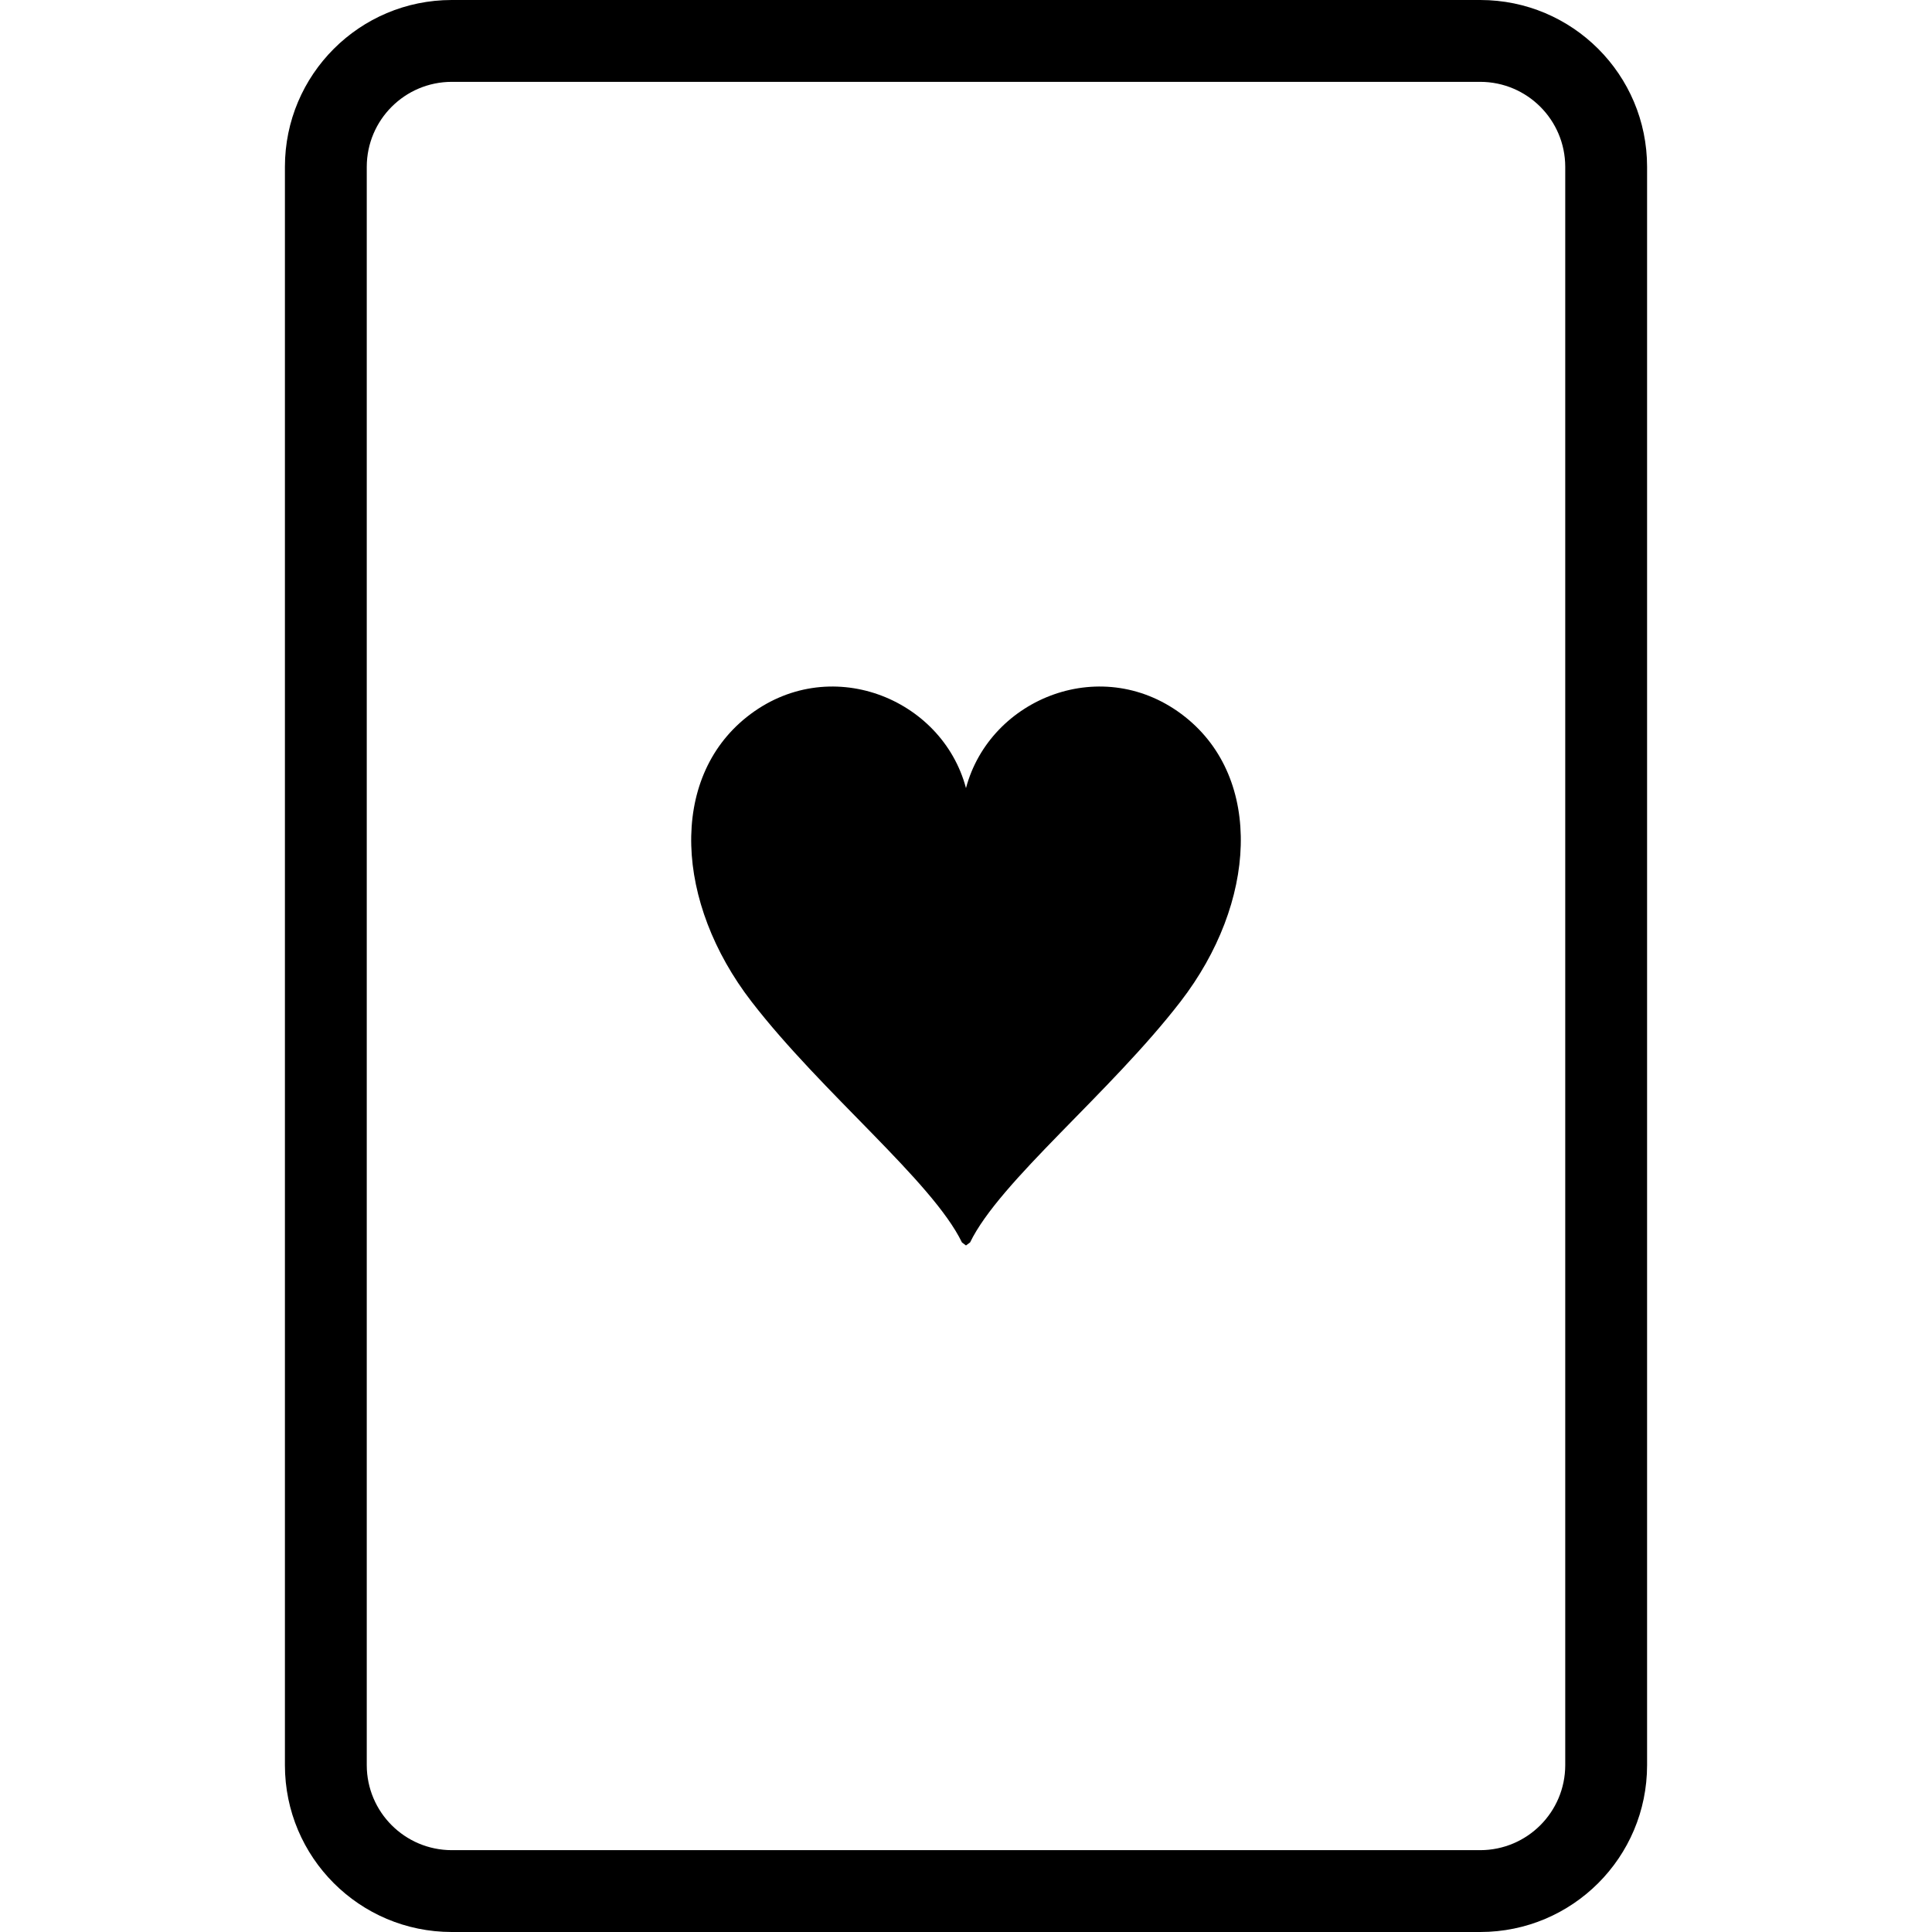 <svg height="800px" width="800px" version="1.1" id="_x32_" xmlns="http://www.w3.org/2000/svg"
     xmlns:xlink="http://www.w3.org/1999/xlink"
     viewBox="0 0 512 512" xml:space="preserve">
<style type="text/css">
	.st0{fill:currentColor;}
</style>
    <path class="st0" d="M392.293,0H119.708c-24.42,0.008-44.194,19.783-44.202,44.202v423.597
		c0.008,24.419,19.783,44.193,44.202,44.202h272.585c24.418-0.008,44.193-19.783,44.202-44.202V44.202
		C436.486,19.783,416.711,0.008,392.293,0z M392.293,490.311H119.708c-12.426-0.024-22.488-10.087-22.513-22.512V44.202
		c0.025-12.425,10.087-22.488,22.513-22.512h272.585c12.425,0.024,22.488,10.087,22.512,22.512v423.597
		C414.781,480.224,404.718,490.286,392.293,490.311z"/>
    <path class="st0" d="M314.098,190.006c-21.575-17.15-51.722-5.133-58.102,18.846c-6.363-23.979-36.51-35.996-58.086-18.846
		c-20.662,16.442-18.993,49.181,1.239,75.416c18.699,24.248,47.917,47.616,55.78,63.838l1.067,0.798l1.084-0.798
		c7.863-16.223,37.08-39.591,55.78-63.838C333.091,239.187,334.753,206.449,314.098,190.006z"/>
</svg>
